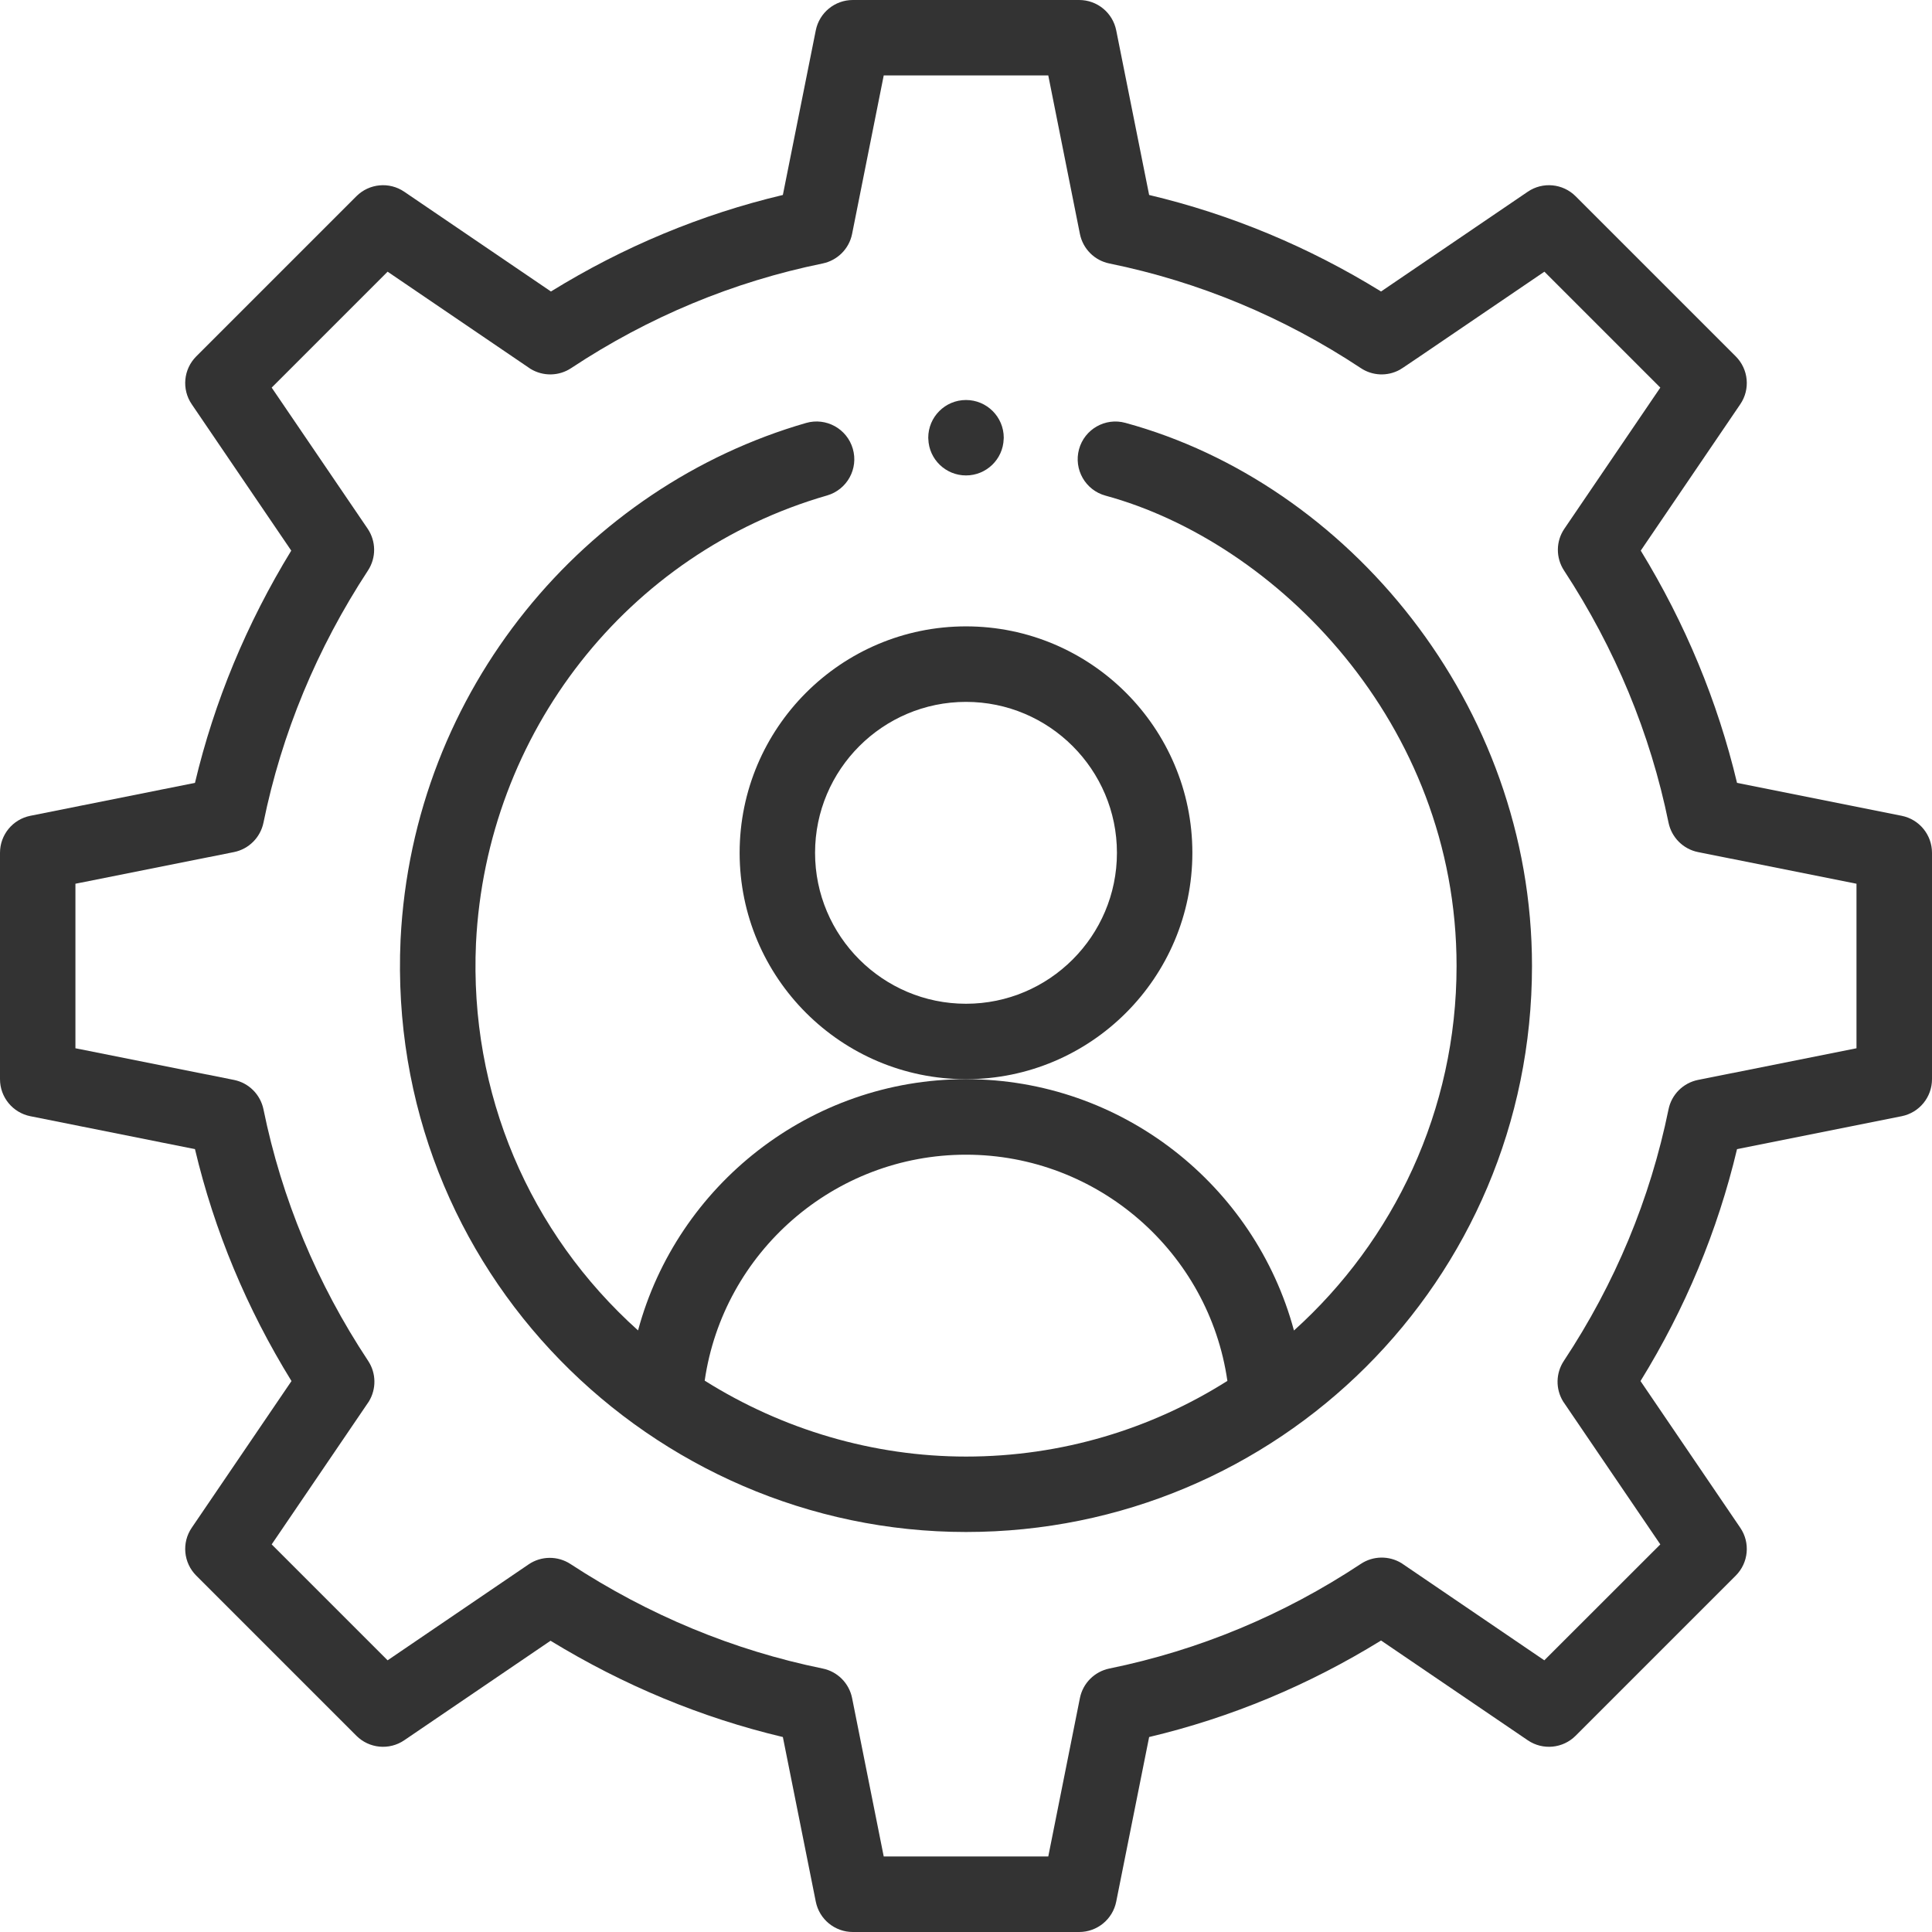 <svg width="24" height="24" viewBox="0 0 24 24" fill="none" xmlns="http://www.w3.org/2000/svg">
<g clip-path="url(#clip0_230_836)">
<path d="M12 5.906C12.253 5.906 12.46 5.705 12.468 5.454C12.469 5.449 12.469 5.443 12.469 5.438C12.469 5.179 12.259 4.969 12 4.969C11.741 4.969 11.531 5.179 11.531 5.438C11.531 5.443 11.531 5.449 11.532 5.454C11.54 5.705 11.747 5.906 12 5.906Z" fill="black" fill-opacity="0.8"/>
<path d="M14.812 10.594C14.812 9.043 13.551 7.781 12 7.781C10.449 7.781 9.188 9.043 9.188 10.594C9.188 12.145 10.449 13.406 12 13.406C13.551 13.406 14.812 12.145 14.812 10.594ZM12 12.469C10.966 12.469 10.125 11.628 10.125 10.594C10.125 9.56 10.966 8.719 12 8.719C13.034 8.719 13.875 9.56 13.875 10.594C13.875 11.628 13.034 12.469 12 12.469Z" fill="black" fill-opacity="0.8"/>
<path d="M23.623 10.134L21.578 9.725C21.337 8.714 20.936 7.746 20.382 6.84L21.618 5.022C21.745 4.836 21.721 4.586 21.562 4.427L19.573 2.438C19.414 2.279 19.164 2.255 18.978 2.382C18.554 2.67 17.61 3.313 17.156 3.621C16.257 3.066 15.29 2.663 14.275 2.422L13.866 0.377C13.822 0.158 13.63 0 13.406 0H10.594C10.37 0 10.178 0.158 10.134 0.377L9.725 2.422C8.709 2.663 7.743 3.066 6.844 3.621C6.415 3.33 5.543 2.736 5.022 2.382C4.836 2.255 4.586 2.279 4.427 2.438L2.438 4.427C2.279 4.586 2.255 4.836 2.382 5.022L3.618 6.84C3.064 7.746 2.662 8.714 2.422 9.725L0.377 10.134C0.158 10.178 0 10.37 0 10.594V13.406C0 13.63 0.158 13.822 0.377 13.866L2.422 14.275C2.663 15.291 3.066 16.257 3.621 17.156C3.33 17.585 2.736 18.457 2.382 18.978C2.255 19.164 2.279 19.414 2.438 19.573L4.427 21.562C4.586 21.721 4.836 21.745 5.022 21.618L6.839 20.382C7.746 20.936 8.714 21.338 9.725 21.578L10.134 23.623C10.178 23.842 10.37 24 10.594 24H13.406C13.63 24 13.822 23.842 13.866 23.623L14.275 21.578C15.29 21.337 16.257 20.934 17.156 20.379C17.585 20.67 18.457 21.264 18.978 21.618C19.164 21.745 19.414 21.721 19.573 21.562L21.562 19.573C21.721 19.414 21.745 19.164 21.618 18.978C21.264 18.457 20.67 17.585 20.379 17.156C20.934 16.257 21.337 15.29 21.578 14.275L23.623 13.866C23.842 13.822 24 13.63 24 13.406V10.594C24 10.37 23.842 10.178 23.623 10.134ZM23.062 13.022L21.094 13.415C20.909 13.452 20.764 13.597 20.727 13.781C20.5 14.893 20.063 15.944 19.427 16.905C19.326 17.057 19.322 17.254 19.418 17.41C19.425 17.422 19.427 17.424 20.625 19.185L19.184 20.625C17.424 19.427 17.422 19.426 17.41 19.418C17.254 19.323 17.057 19.326 16.905 19.427C15.944 20.063 14.893 20.5 13.781 20.727C13.597 20.765 13.452 20.909 13.415 21.094L13.022 23.062H10.978L10.585 21.094C10.548 20.909 10.403 20.764 10.219 20.727C9.112 20.501 8.059 20.065 7.087 19.429C6.928 19.325 6.723 19.327 6.567 19.433L4.815 20.625L3.375 19.185C4.573 17.424 4.574 17.422 4.582 17.41C4.677 17.254 4.674 17.057 4.573 16.905C3.937 15.944 3.5 14.893 3.273 13.781C3.235 13.597 3.091 13.452 2.906 13.415L0.937 13.022V10.978L2.906 10.585C3.091 10.548 3.235 10.403 3.273 10.219C3.499 9.112 3.935 8.058 4.571 7.087C4.675 6.928 4.673 6.723 4.566 6.566L3.375 4.815L4.815 3.375C6.576 4.572 6.578 4.574 6.59 4.582C6.746 4.677 6.943 4.674 7.095 4.573C8.056 3.937 9.107 3.5 10.219 3.273C10.403 3.235 10.548 3.091 10.585 2.906L10.978 0.937H13.022L13.415 2.906C13.452 3.091 13.597 3.236 13.781 3.273C14.893 3.5 15.944 3.937 16.905 4.573C17.049 4.669 17.235 4.677 17.387 4.594C17.412 4.581 17.414 4.58 19.185 3.375L20.625 4.815L19.434 6.567C19.327 6.723 19.325 6.928 19.429 7.087C20.065 8.058 20.501 9.112 20.727 10.219C20.765 10.403 20.909 10.548 21.094 10.585L23.062 10.978V13.022Z" fill="black" fill-opacity="0.8"/>
<path d="M13.98 5.253C13.73 5.184 13.472 5.332 13.404 5.581C13.336 5.831 13.483 6.089 13.733 6.157C15.847 6.733 18.094 8.977 18.094 12C18.094 13.795 17.313 15.412 16.074 16.528C15.588 14.723 13.936 13.406 12 13.406C10.064 13.406 8.412 14.723 7.926 16.527C6.577 15.316 5.828 13.582 5.913 11.716C6.042 9.104 7.794 6.87 10.274 6.155C10.522 6.083 10.666 5.824 10.594 5.575C10.522 5.326 10.263 5.183 10.014 5.254C7.281 6.042 5.13 8.555 4.976 11.672C4.789 15.791 8.107 19.031 12 19.031C15.872 19.031 19.031 15.909 19.031 12C19.031 8.743 16.737 6.004 13.98 5.253ZM8.754 17.151C8.984 15.557 10.361 14.344 12 14.344C13.64 14.344 15.018 15.559 15.247 17.154C14.306 17.749 13.193 18.094 12 18.094C10.849 18.094 9.721 17.759 8.754 17.151Z" fill="black" fill-opacity="0.8"/>
</g>
<defs>
<clipPath id="clip0_230_836">
<rect width="24" height="24" fill="white"/>
</clipPath>
</defs>
</svg>
